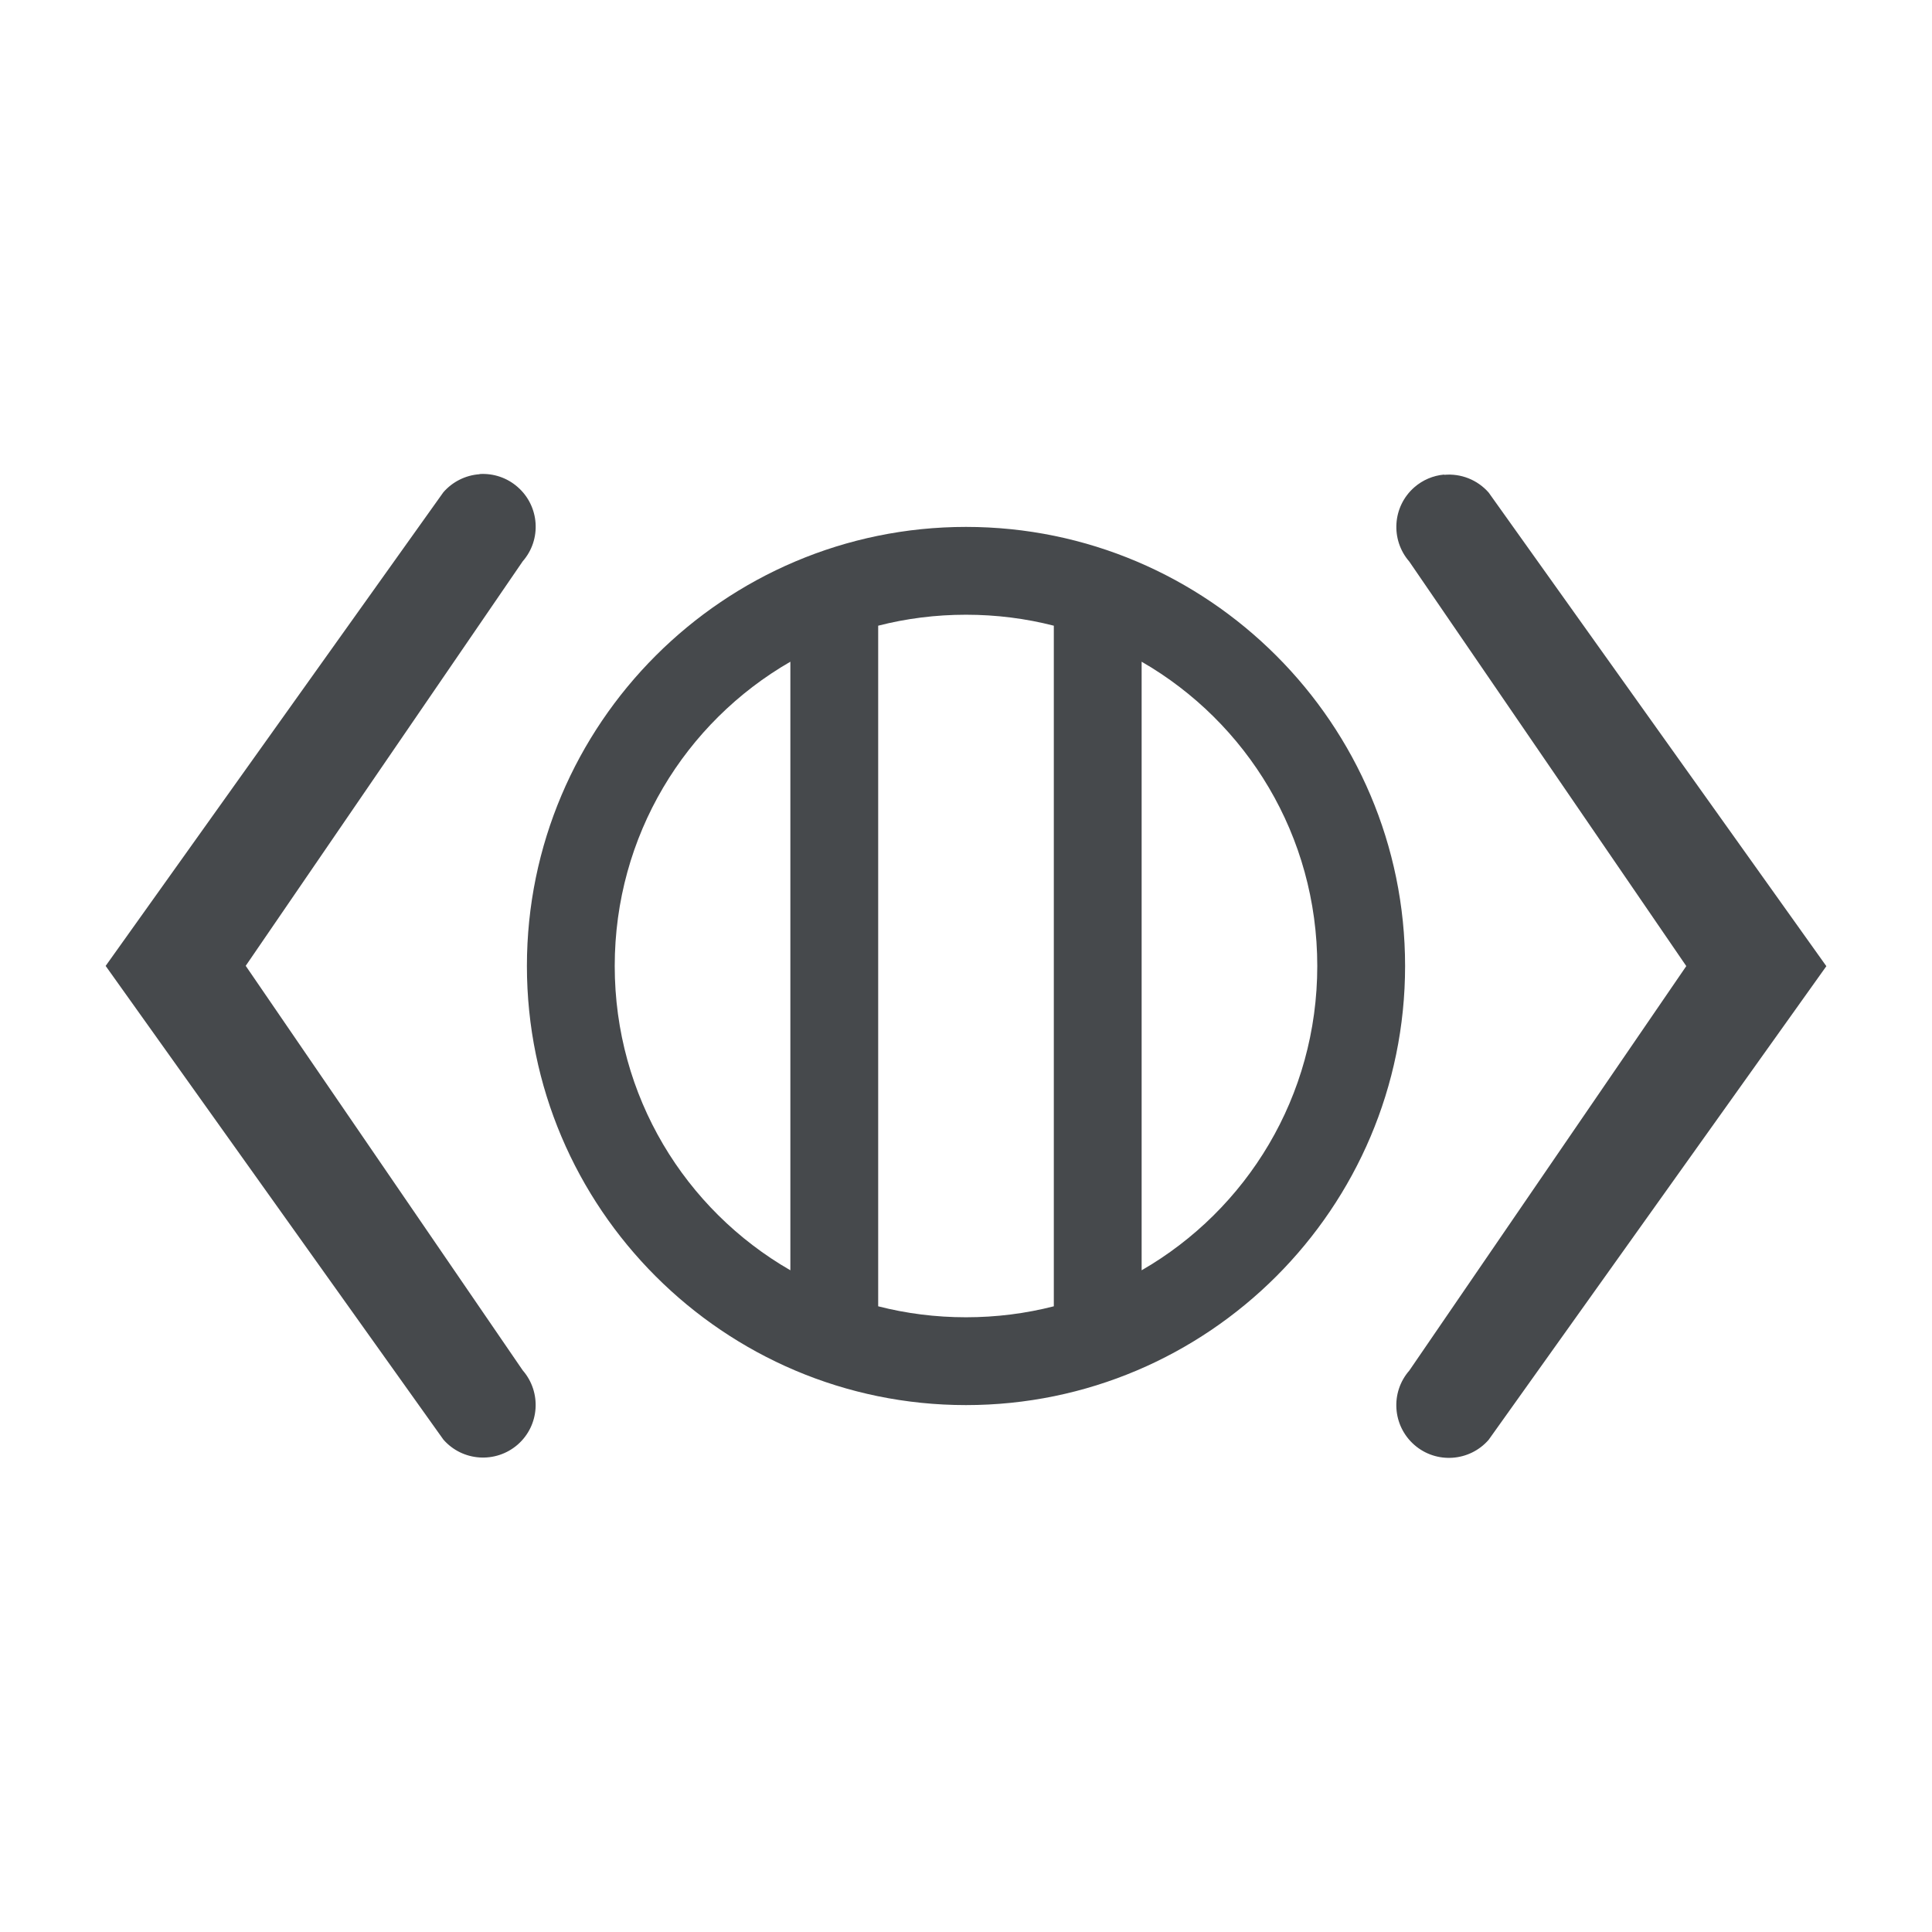 <?xml version="1.0" encoding="UTF-8"?>
<!-- Created with Inkscape (http://www.inkscape.org/) -->
<svg width="22" height="22" version="1.1" xmlns="http://www.w3.org/2000/svg" xmlns:cc="http://creativecommons.org/ns#" xmlns:dc="http://purl.org/dc/elements/1.1/" xmlns:rdf="http://www.w3.org/1999/02/22-rdf-syntax-ns#">
	<defs>
		<style id="current-color-scheme" type="text/css">.ColorScheme-Text {color:#090d11;}.ColorScheme-Background{color:#ffffff;}</style>
	</defs>
	<path class="ColorScheme-Text" d="m5.461 5.4c-0.159 0.011-0.307 0.085-0.412 0.205l-3.846 5.394 3.846 5.394c0.218 0.249 0.596 0.274 0.846 0.057 0.249-0.218 0.274-0.596 0.057-0.846l-3.154-4.606 3.154-4.606c0.218-0.249 0.192-0.628-0.057-0.846-0.119-0.105-0.275-0.158-0.434-0.148zm10.984 0.004c-0.126 0.011-0.245 0.062-0.34 0.145-0.249 0.218-0.274 0.596-0.057 0.846l3.154 4.606-3.154 4.606c-0.218 0.249-0.192 0.628 0.057 0.846 0.249 0.218 0.628 0.192 0.846-0.057l3.846-5.394-3.846-5.394c-0.127-0.144-0.315-0.219-0.506-0.201zm-5.445 0.596c-2.756 0-5 2.244-5 5s2.244 5 5 5 5-2.244 5-5-2.244-5-5-5zm0 1c0.345 0 0.681 0.043 1 0.125v7.75c-0.319 0.082-0.655 0.125-1 0.125s-0.681-0.043-1-0.125v-7.75c0.319-0.082 0.655-0.125 1-0.125zm-2 0.535v6.93c-1.197-0.69-2-1.98-2-3.465s0.803-2.775 2-3.465zm4 0c1.197 0.69 2 1.98 2 3.465s-0.803 2.775-2 3.465v-6.93z" style="fill-opacity:.75;fill:currentColor"/>
</svg>
